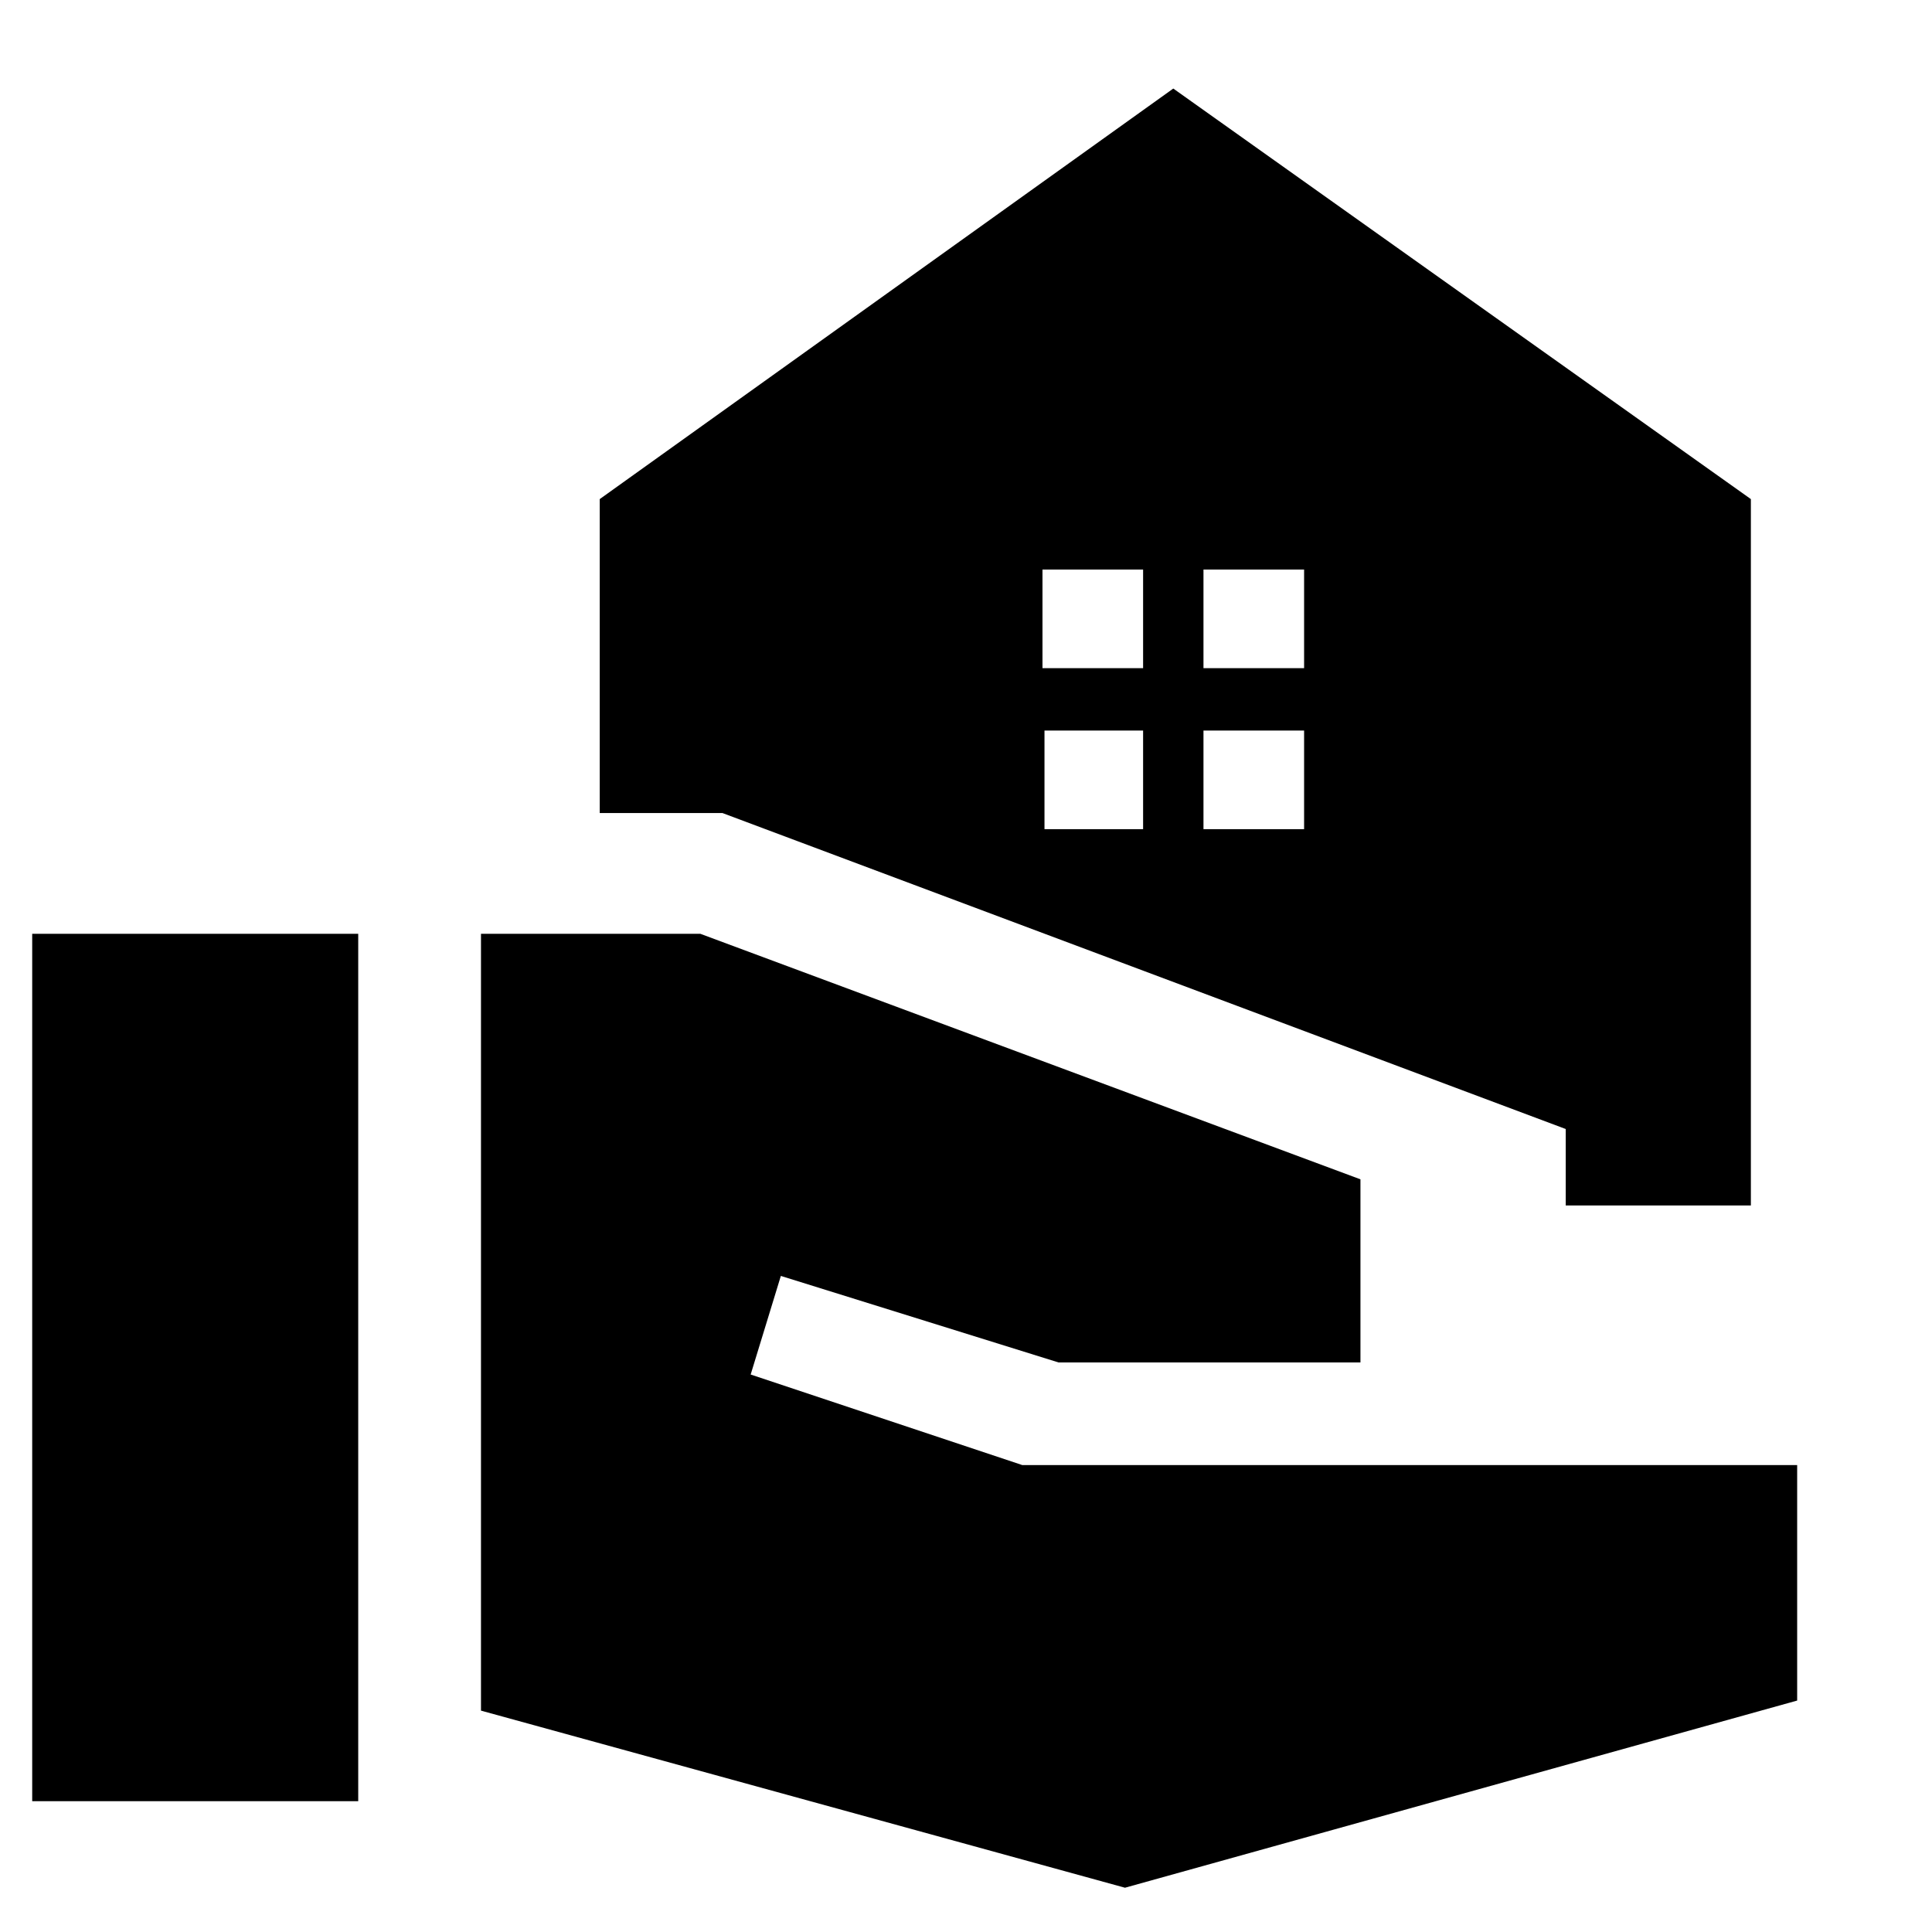 <svg xmlns="http://www.w3.org/2000/svg" height="48" width="48"><path d="M38.9 29.95v-1.9L17.95 20.2H14.9v-7.8L29.15 2.2 43.5 12.4v17.55ZM.8 44.75V23.2h8.1v21.55Zm27.15 2.15-16-4.4V23.2h5.45l16.4 6.1v4.55h-7.5l-6.9-2.15-.75 2.45 6.75 2.25h19.25v5.85Zm1.95-30.3h2.5v-2.45h-2.5Zm-4 0h2.5v-2.45h-2.5Zm4 4h2.5v-2.45h-2.5Zm-3.95 0h2.45v-2.45h-2.45Z"/></svg>
